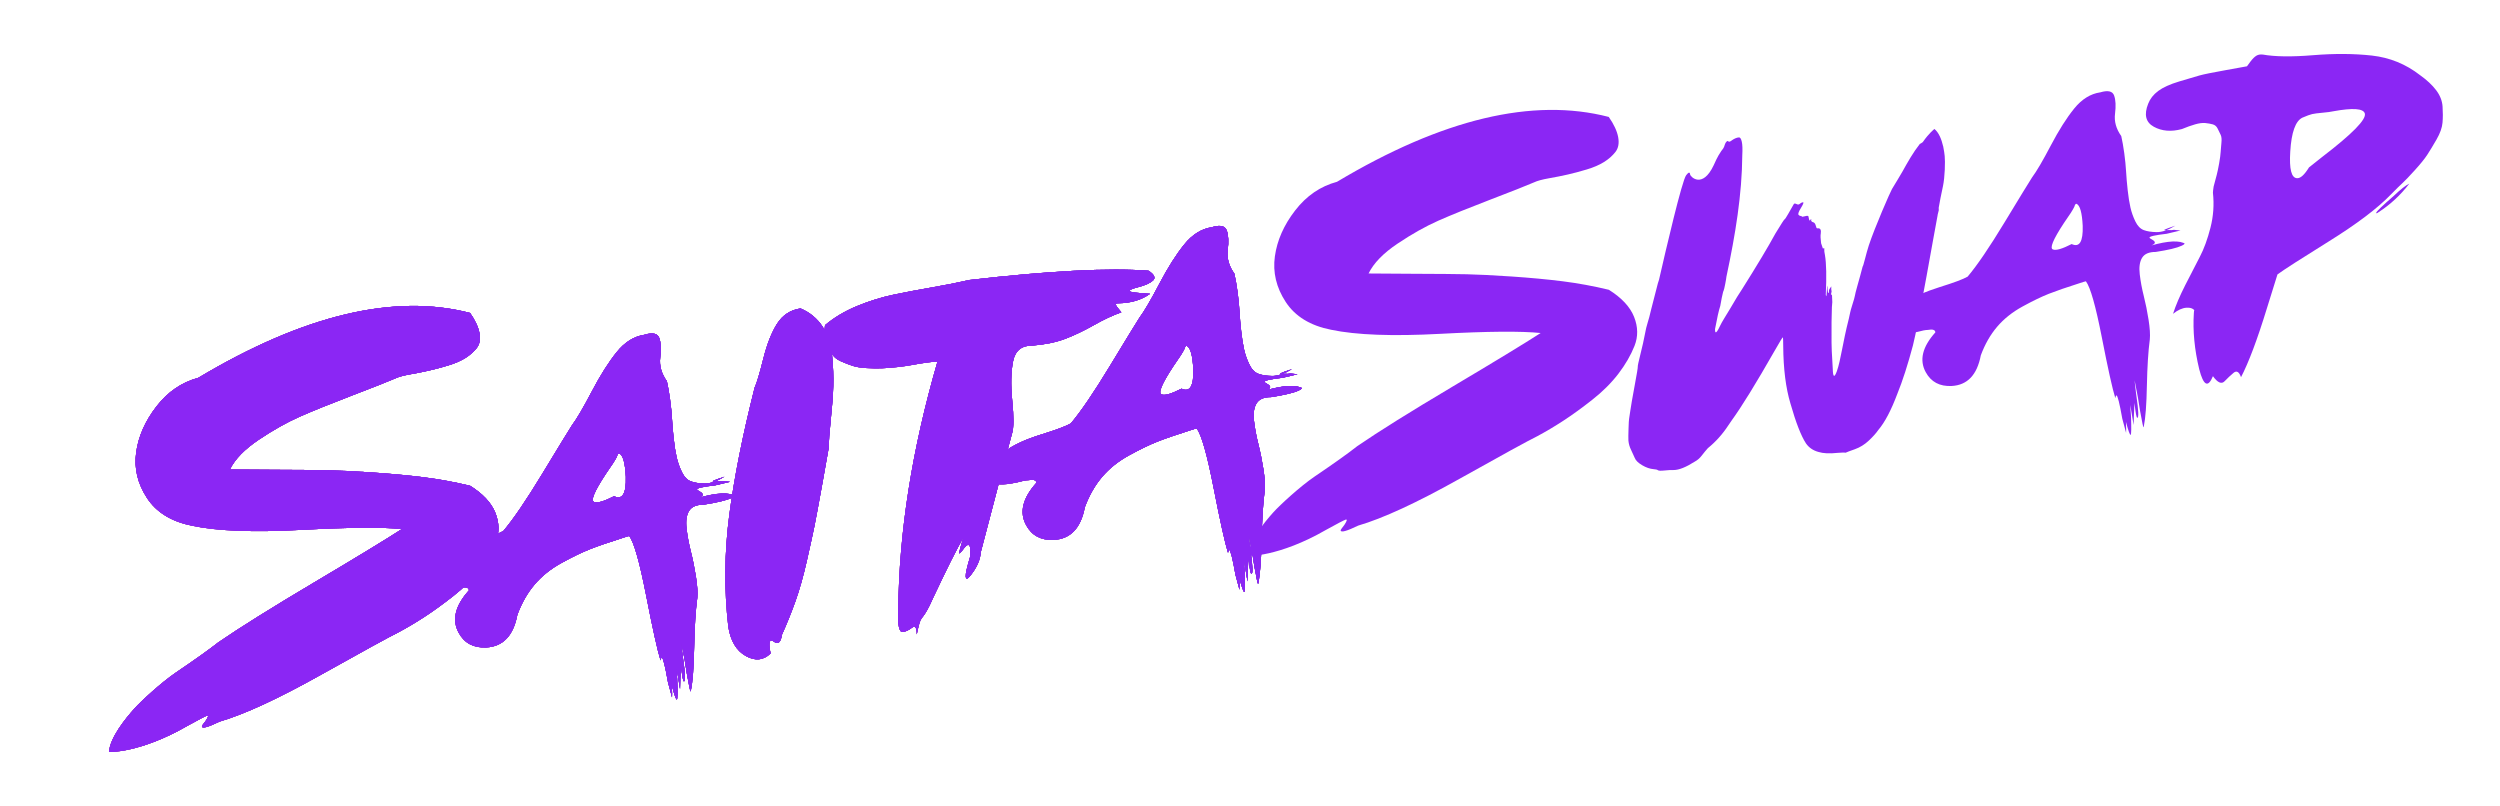 <?xml version="1.0" encoding="UTF-8"?><svg id="Camada_1" xmlns="http://www.w3.org/2000/svg" xmlns:xlink="http://www.w3.org/1999/xlink" viewBox="0 0 2116 682"><defs><style>.cls-1{fill:url(#Gradiente_sem_nome_2);}.cls-2{fill:url(#Gradiente_sem_nome_3);}.cls-3{fill:#8b26f4;}.cls-4{fill:url(#Gradiente_sem_nome_2-4);}.cls-5{fill:url(#Gradiente_sem_nome_2-3);}.cls-6{fill:url(#Gradiente_sem_nome_2-2);}</style><linearGradient id="Gradiente_sem_nome_2" x1="359" y1="437.13" x2="621.5" y2="437.13" gradientTransform="matrix(1, 0, 0, 1, 0, 0)" gradientUnits="userSpaceOnUse"><stop offset="0" stop-color="#ef5ca9"/><stop offset=".05" stop-color="#e858ad"/><stop offset=".48" stop-color="#b440d2"/><stop offset=".81" stop-color="#9531e9"/><stop offset=".99" stop-color="#892cf2"/></linearGradient><linearGradient id="Gradiente_sem_nome_2-2" x1="613.93" y1="409.59" x2="705.37" y2="409.59" xlink:href="#Gradiente_sem_nome_2"/><linearGradient id="Gradiente_sem_nome_2-3" x1="697.86" y1="382.59" x2="977.1" y2="382.59" xlink:href="#Gradiente_sem_nome_2"/><linearGradient id="Gradiente_sem_nome_2-4" x1="839.31" y1="346.09" x2="1101.8" y2="346.09" xlink:href="#Gradiente_sem_nome_2"/><linearGradient id="Gradiente_sem_nome_3" x1="61.87" y1="447.7" x2="421.9" y2="447.7" gradientTransform="matrix(1, 0, 0, 1, 0, 0)" gradientUnits="userSpaceOnUse"><stop offset=".28" stop-color="#ef5ca9"/><stop offset=".32" stop-color="#e858ad"/><stop offset=".63" stop-color="#b440d2"/><stop offset=".86" stop-color="#9531e9"/><stop offset=".99" stop-color="#892cf2"/></linearGradient></defs><g><g><g><path d="M545.55,283.31c6.89-2.08,11.04-1.12,12.47,2.86,1.43,3.99,1.7,9.46,.82,16.39-.88,6.94,.99,13.66,5.61,20.13,1.01,4.45,1.91,9.61,2.71,15.46,.8,5.85,1.34,11.36,1.64,16.53,.29,5.17,.78,10.8,1.45,16.86,.67,6.07,1.49,11.24,2.46,15.5s2.44,8.45,4.41,12.52c1.98,4.08,4.49,6.7,7.56,7.86,3.06,1.16,6.97,1.78,11.72,1.85,4.74,.07,10.35-1.86,16.81-5.8-5.55,1.83-8.77,3.02-9.7,3.58-.92,.57,.5,.69,4.28,.35,1.09,.18,2.47,.11,4.16-.21l5.92,.62c-1.35,.26-5.5,1.24-12.47,2.95-10.58,1.23-15.75,2.4-15.49,3.52,.08,.37,.92,.99,2.52,1.85,3.61,2.03,2.98,3.89-1.89,5.58-1.6,.69-3.58,1.26-5.92,1.7,17.3-5.6,29.22-7.08,35.77-4.46,1.85,.43,1.34,1.3-1.51,2.61-4.12,1.94-11.93,3.81-23.43,5.6-5.97-.03-10.04,1.71-12.22,5.22-2.18,3.52-2.9,8.49-2.14,14.92,.75,6.45,1.97,12.98,3.66,19.63,1.68,6.65,3.11,13.74,4.29,21.26,1.18,7.53,1.55,13.45,1.14,17.79-1.43,10.72-2.3,24.64-2.64,41.73-.33,17.1-1.25,29.28-2.76,36.53-.17,2.36-.84,.16-2.02-6.58-.76-3.34-1.85-9.71-3.28-19.12l-3.03-15.69c.08,1.92,.63,6.66,1.64,14.21,1.94,13.19,2.18,19.72,.76,19.6-.68,.13-1.51-4.36-2.52-13.46-.34,6.26-.59,12.89-.75,19.89l-.13-.56c-1.01-6-1.98-11.82-2.9-17.45,0,1.55,.21,4.81,.63,9.75,.42,11.15,.32,16.88-.31,17.19-.63,.32-2.04-3.58-4.22-11.68,.25,5.76,.29,9.04,.13,9.85l-3.4-12.71c-2.44-13.86-4.2-20.88-5.3-21.06-.34,.06-.67,.91-1.01,2.51-2.61-8.41-6.66-26.7-12.17-54.89-5.51-28.18-10.28-44.99-14.31-50.42-1.01,.19-2.81,.73-5.42,1.61-12.09,3.84-21.44,7.07-28.03,9.67-6.59,2.61-14.49,6.43-23.68,11.46-9.2,5.04-16.84,11.13-22.92,18.28-6.09,7.16-10.98,15.73-14.67,25.72-3.35,17.68-12.13,26.89-26.32,27.64-10.75,.5-18.52-3.65-23.31-12.42-5.97-10.86-3.07-22.84,8.68-35.91-.17-2.29-2.44-3.02-6.8-2.2-2.1,.02-5.12,.59-9.07,1.72-13.35,2.92-20.66,2.37-21.92-1.65-.25-1.11-.22-2.47,.12-4.09,1.09-9.11,5.09-16.15,12.02-21.15,6.93-4.99,16.78-9.47,29.54-13.44,12.77-3.96,21.16-7.1,25.19-9.42,8.56-10.13,19.6-26.36,33.12-48.67,13.51-22.31,21.83-35.88,24.93-40.73,4.03-5.41,9.65-14.99,16.88-28.75,7.21-13.75,14.25-24.86,21.09-33.32,6.84-8.46,14.67-13.33,23.49-14.62Zm-23.41,103.16c-1.18,2.55-4.29,7.4-9.32,14.54-9.91,15.04-13.18,23.02-9.82,23.93,2.68,1.04,8.27-.6,16.75-4.92,7.06,3.31,10.37-2.16,9.95-16.4-.59-11.88-2.44-18.5-5.55-19.85-.76-.24-1.43,.66-2.01,2.7Z"/><path class="cls-1" d="M545.55,283.31c6.89-2.08,11.04-1.12,12.47,2.86,1.43,3.99,1.7,9.46,.82,16.39-.88,6.94,.99,13.66,5.61,20.13,1.01,4.45,1.91,9.61,2.71,15.46,.8,5.85,1.34,11.36,1.64,16.53,.29,5.17,.78,10.8,1.45,16.86,.67,6.07,1.49,11.24,2.46,15.5s2.44,8.45,4.41,12.52c1.98,4.08,4.49,6.7,7.56,7.86,3.06,1.16,6.97,1.78,11.72,1.85,4.74,.07,10.35-1.86,16.81-5.8-5.55,1.83-8.77,3.02-9.7,3.58-.92,.57,.5,.69,4.28,.35,1.09,.18,2.47,.11,4.16-.21l5.92,.62c-1.35,.26-5.5,1.24-12.47,2.95-10.58,1.23-15.75,2.4-15.49,3.52,.08,.37,.92,.99,2.52,1.85,3.61,2.03,2.98,3.89-1.89,5.58-1.6,.69-3.58,1.26-5.92,1.7,17.3-5.6,29.22-7.08,35.77-4.46,1.85,.43,1.34,1.3-1.51,2.61-4.12,1.94-11.93,3.81-23.43,5.6-5.97-.03-10.04,1.71-12.22,5.22-2.18,3.52-2.9,8.49-2.14,14.92,.75,6.45,1.97,12.98,3.66,19.63,1.68,6.65,3.11,13.74,4.29,21.26,1.18,7.53,1.55,13.45,1.14,17.79-1.43,10.72-2.3,24.64-2.64,41.73-.33,17.1-1.25,29.28-2.76,36.53-.17,2.36-.84,.16-2.02-6.58-.76-3.34-1.85-9.71-3.28-19.12l-3.03-15.69c.08,1.92,.63,6.66,1.64,14.21,1.94,13.19,2.18,19.72,.76,19.6-.68,.13-1.51-4.36-2.52-13.46-.34,6.26-.59,12.89-.75,19.89l-.13-.56c-1.01-6-1.98-11.82-2.9-17.45,0,1.55,.21,4.81,.63,9.75,.42,11.15,.32,16.88-.31,17.19-.63,.32-2.04-3.58-4.22-11.68,.25,5.76,.29,9.04,.13,9.85l-3.4-12.71c-2.44-13.86-4.2-20.88-5.3-21.06-.34,.06-.67,.91-1.01,2.51-2.61-8.41-6.66-26.7-12.17-54.89-5.51-28.18-10.28-44.99-14.31-50.42-1.01,.19-2.81,.73-5.42,1.61-12.09,3.84-21.44,7.07-28.03,9.67-6.59,2.61-14.49,6.43-23.68,11.46-9.2,5.04-16.84,11.13-22.92,18.28-6.09,7.16-10.98,15.73-14.67,25.72-3.35,17.68-12.13,26.89-26.32,27.64-10.75,.5-18.52-3.65-23.31-12.42-5.97-10.86-3.07-22.84,8.68-35.91-.17-2.29-2.44-3.02-6.8-2.2-2.1,.02-5.12,.59-9.07,1.72-13.35,2.92-20.66,2.37-21.92-1.65-.25-1.11-.22-2.47,.12-4.09,1.09-9.11,5.09-16.15,12.02-21.15,6.93-4.99,16.78-9.47,29.54-13.44,12.77-3.96,21.16-7.1,25.19-9.42,8.56-10.13,19.6-26.36,33.12-48.67,13.51-22.31,21.83-35.88,24.93-40.73,4.03-5.41,9.65-14.99,16.88-28.75,7.21-13.75,14.25-24.86,21.09-33.32,6.84-8.46,14.67-13.33,23.49-14.62Zm-23.41,103.16c-1.18,2.55-4.29,7.4-9.32,14.54-9.91,15.04-13.18,23.02-9.82,23.93,2.68,1.04,8.27-.6,16.75-4.92,7.06,3.31,10.37-2.16,9.95-16.4-.59-11.88-2.44-18.5-5.55-19.85-.76-.24-1.43,.66-2.01,2.7Z"/></g><g><path d="M677.6,261.08c7.85,3.34,14.03,8.42,18.53,15.25,4.49,6.83,7.21,14.94,8.14,24.34,.93,9.41,1.26,18.11,1.02,26.11-.25,8.01-.94,17.35-2.08,28.03-1.15,10.69-1.71,18.6-1.71,23.75-.4,2.51-2.22,12.73-5.45,30.64-3.23,17.92-5.47,29.95-6.72,36.11-1.25,6.16-3.38,15.89-6.38,29.16-3.01,13.29-6.25,24.76-9.71,34.43-3.47,9.67-7.3,19.16-11.48,28.47-.86,6.63-3.27,8.42-7.23,5.37-2.71-1.87-3.74,.05-3.1,5.78,.13,1.15,.4,2.64,.84,4.48-6.03,5.97-13.04,6.71-21.02,2.22-7.99-4.48-12.92-12.74-14.83-24.8-3.58-31.3-3.3-62.8,.84-94.49,4.14-31.69,11.3-67.64,21.48-107.87,1.74-3.74,4.18-11.88,7.33-24.43,3.15-12.53,7.07-22.45,11.76-29.76,4.69-7.3,11.28-11.56,19.76-12.8Z"/><path class="cls-6" d="M677.6,261.08c7.85,3.34,14.03,8.42,18.53,15.25,4.49,6.83,7.21,14.94,8.14,24.34,.93,9.41,1.26,18.11,1.02,26.11-.25,8.01-.94,17.35-2.08,28.03-1.15,10.69-1.71,18.6-1.71,23.75-.4,2.51-2.22,12.73-5.45,30.64-3.23,17.92-5.47,29.95-6.72,36.11-1.25,6.16-3.38,15.89-6.38,29.16-3.01,13.29-6.25,24.76-9.71,34.43-3.47,9.67-7.3,19.16-11.48,28.47-.86,6.63-3.27,8.42-7.23,5.37-2.71-1.87-3.74,.05-3.1,5.78,.13,1.15,.4,2.64,.84,4.48-6.03,5.97-13.04,6.71-21.02,2.22-7.99-4.48-12.92-12.74-14.83-24.8-3.58-31.3-3.3-62.8,.84-94.49,4.14-31.69,11.3-67.64,21.48-107.87,1.74-3.74,4.18-11.88,7.33-24.43,3.15-12.53,7.07-22.45,11.76-29.76,4.69-7.3,11.28-11.56,19.76-12.8Z"/></g><g><path d="M775.95,536.96c0-3.09-.36-5.06-1.07-5.89-.71-.83-1.74-.73-3.09,.29-1.34,1.03-2.73,1.88-4.16,2.53-1.43,.66-2.75,1.01-3.97,1.04-1.22,.04-2.16-1.42-2.84-4.4-.67-2.97-.85-7.58-.51-13.84,.49-65.9,11.56-136.14,33.21-210.71-2.44,.08-5.69,.41-9.76,.98-4.07,.58-7.87,1.2-11.4,1.87-3.53,.67-7.77,1.28-12.72,1.83-4.96,.56-9.35,.9-13.16,1.04-3.83,.14-8.12,.09-12.91-.17-4.79-.26-8.69-.87-11.72-1.85-3.03-.97-6.39-2.27-10.08-3.9-3.7-1.62-6.3-3.83-7.81-6.65-1.51-2.81-3.05-6.1-4.6-9.87-1.55-3.77-1.91-8.44-1.07-14.02,7.64-6.48,16.67-11.87,27.08-16.17,10.41-4.3,20.72-7.5,30.92-9.64,10.2-2.12,21.03-4.18,32.5-6.16,11.46-1.97,22.02-4.07,31.68-6.29,67.6-7.78,118.16-10.39,151.67-7.84,4.96,3.32,6.19,6.08,3.72,8.3-2.48,2.21-6.53,4.05-12.16,5.5-5.63,1.46-8.17,2.62-7.62,3.48,.54,.87,6.32,1.61,17.32,2.23-7.22,5.24-16.25,7.93-27.08,8.04-1.43-.11-2.02,.38-1.76,1.5,.17,.75,1.68,2.78,4.54,6.11-7.14,2.51-14.83,6.1-23.05,10.76-8.23,4.66-16.2,8.5-23.93,11.5-7.72,3.02-17.09,4.98-28.09,5.91-9.16-.2-14.65,4.14-16.5,13-1.85,8.87-2.1,20.14-.75,33.82,1.34,13.68,1.3,22.79-.12,27.32-.76,2.86-2.18,8.16-4.28,15.91l-22.28,84.94c-.34,6.26-3.23,12.81-8.69,19.65-2.43,3.18-3.78,3.43-4.03,.76-.17-2.29,1.05-7.75,3.65-16.37,.59-6.69,.16-10.09-1.26-10.21-.84-.61-2.73,1.1-5.67,5.14l-2.14,2.15c-.25-1.11,.96-5.79,3.65-14.05-5.8,10.01-14.48,27.34-26.06,51.98-1.85,4.23-3.47,7.54-4.85,9.92-1.39,2.39-2.35,3.93-2.9,4.61-.55,.69-1.16,1.48-1.83,2.38-.67,.91-1.3,2.38-1.89,4.42-.59,2.05-1.3,5.09-2.14,9.12Z"/><path class="cls-5" d="M775.95,536.96c0-3.09-.36-5.06-1.07-5.89-.71-.83-1.74-.73-3.09,.29-1.34,1.03-2.73,1.88-4.16,2.53-1.43,.66-2.75,1.01-3.97,1.04-1.22,.04-2.16-1.42-2.84-4.4-.67-2.97-.85-7.58-.51-13.84,.49-65.9,11.56-136.14,33.21-210.71-2.44,.08-5.69,.41-9.76,.98-4.07,.58-7.87,1.2-11.4,1.87-3.53,.67-7.77,1.28-12.72,1.83-4.96,.56-9.35,.9-13.16,1.04-3.83,.14-8.12,.09-12.91-.17-4.79-.26-8.69-.87-11.72-1.85-3.03-.97-6.39-2.27-10.08-3.9-3.7-1.62-6.3-3.83-7.81-6.65-1.51-2.81-3.05-6.1-4.6-9.87-1.55-3.77-1.91-8.44-1.07-14.02,7.64-6.48,16.67-11.87,27.08-16.17,10.41-4.3,20.72-7.5,30.92-9.64,10.2-2.12,21.03-4.18,32.5-6.16,11.46-1.97,22.02-4.07,31.68-6.29,67.6-7.78,118.16-10.39,151.67-7.84,4.96,3.32,6.19,6.08,3.72,8.3-2.48,2.21-6.53,4.05-12.16,5.5-5.63,1.46-8.17,2.62-7.62,3.48,.54,.87,6.32,1.61,17.32,2.23-7.22,5.24-16.25,7.93-27.08,8.04-1.43-.11-2.02,.38-1.76,1.5,.17,.75,1.68,2.78,4.54,6.11-7.14,2.51-14.83,6.1-23.05,10.76-8.23,4.66-16.2,8.5-23.93,11.5-7.72,3.02-17.09,4.98-28.09,5.91-9.16-.2-14.65,4.14-16.5,13-1.85,8.87-2.1,20.14-.75,33.82,1.34,13.68,1.3,22.79-.12,27.32-.76,2.86-2.18,8.16-4.28,15.91l-22.28,84.94c-.34,6.26-3.23,12.81-8.69,19.65-2.43,3.18-3.78,3.43-4.03,.76-.17-2.29,1.05-7.75,3.65-16.37,.59-6.69,.16-10.09-1.26-10.21-.84-.61-2.73,1.1-5.67,5.14l-2.14,2.15c-.25-1.11,.96-5.79,3.65-14.05-5.8,10.01-14.48,27.34-26.06,51.98-1.85,4.23-3.47,7.54-4.85,9.92-1.39,2.39-2.35,3.93-2.9,4.61-.55,.69-1.16,1.48-1.83,2.38-.67,.91-1.3,2.38-1.89,4.42-.59,2.05-1.3,5.09-2.14,9.12Z"/></g><g><path d="M1025.86,192.27c6.89-2.08,11.04-1.12,12.47,2.86,1.43,3.99,1.7,9.46,.82,16.39-.88,6.94,.99,13.66,5.61,20.13,1.01,4.45,1.91,9.61,2.71,15.46,.8,5.85,1.34,11.36,1.64,16.53,.29,5.17,.78,10.8,1.45,16.86,.67,6.07,1.49,11.24,2.46,15.5,.97,4.27,2.44,8.45,4.41,12.52,1.98,4.08,4.49,6.7,7.56,7.86,3.06,1.16,6.97,1.78,11.72,1.85,4.74,.07,10.35-1.86,16.81-5.8-5.55,1.83-8.77,3.02-9.7,3.58-.92,.57,.5,.69,4.28,.35,1.09,.18,2.47,.11,4.16-.21l5.92,.62c-1.35,.26-5.5,1.24-12.47,2.95-10.58,1.23-15.75,2.4-15.49,3.52,.08,.37,.92,.99,2.52,1.85,3.61,2.03,2.98,3.89-1.89,5.58-1.6,.69-3.58,1.26-5.92,1.7,17.3-5.6,29.22-7.08,35.77-4.46,1.85,.43,1.34,1.3-1.51,2.61-4.12,1.94-11.93,3.81-23.43,5.6-5.97-.03-10.04,1.71-12.22,5.22-2.18,3.52-2.9,8.49-2.14,14.92,.75,6.45,1.97,12.98,3.66,19.63,1.68,6.65,3.11,13.74,4.29,21.26,1.18,7.53,1.55,13.45,1.14,17.79-1.43,10.72-2.3,24.64-2.64,41.73-.33,17.1-1.25,29.28-2.76,36.53-.17,2.36-.84,.16-2.02-6.58-.76-3.34-1.85-9.71-3.28-19.12l-3.03-15.69c.08,1.92,.63,6.66,1.64,14.21,1.94,13.19,2.18,19.72,.76,19.6-.68,.13-1.51-4.36-2.52-13.46-.34,6.26-.59,12.89-.75,19.89l-.13-.56c-1.01-6-1.98-11.82-2.9-17.45,0,1.55,.21,4.81,.63,9.75,.42,11.15,.32,16.88-.31,17.19-.63,.32-2.04-3.58-4.22-11.68,.25,5.76,.29,9.04,.13,9.85l-3.4-12.71c-2.44-13.86-4.2-20.88-5.3-21.06-.34,.06-.67,.91-1.01,2.51-2.61-8.41-6.66-26.7-12.17-54.89-5.51-28.18-10.28-44.99-14.31-50.42-1.01,.19-2.81,.73-5.42,1.61-12.09,3.84-21.44,7.07-28.03,9.67-6.59,2.61-14.49,6.43-23.68,11.46-9.2,5.04-16.84,11.13-22.92,18.28-6.09,7.16-10.98,15.73-14.67,25.72-3.35,17.68-12.13,26.89-26.32,27.64-10.75,.5-18.52-3.65-23.31-12.42-5.97-10.86-3.07-22.84,8.68-35.91-.17-2.29-2.44-3.02-6.8-2.2-2.1,.02-5.12,.59-9.07,1.72-13.35,2.92-20.66,2.37-21.92-1.65-.25-1.11-.22-2.47,.12-4.09,1.09-9.11,5.09-16.15,12.02-21.15,6.93-4.99,16.78-9.47,29.54-13.44,12.77-3.96,21.16-7.1,25.19-9.42,8.56-10.13,19.6-26.36,33.12-48.67,13.51-22.31,21.83-35.88,24.93-40.73,4.03-5.41,9.65-14.99,16.88-28.75,7.21-13.75,14.25-24.86,21.09-33.32,6.84-8.46,14.67-13.33,23.49-14.62Zm-23.41,103.16c-1.18,2.55-4.29,7.4-9.32,14.54-9.91,15.04-13.18,23.02-9.82,23.93,2.68,1.04,8.27-.6,16.75-4.92,7.06,3.31,10.37-2.16,9.95-16.4-.59-11.88-2.44-18.5-5.55-19.85-.76-.24-1.43,.66-2.01,2.7Z"/><path class="cls-4" d="M1025.86,192.27c6.89-2.08,11.04-1.12,12.47,2.86,1.43,3.99,1.7,9.46,.82,16.39-.88,6.94,.99,13.66,5.61,20.13,1.01,4.45,1.91,9.61,2.71,15.46,.8,5.85,1.34,11.36,1.64,16.53,.29,5.17,.78,10.8,1.45,16.86,.67,6.07,1.49,11.24,2.46,15.5,.97,4.27,2.44,8.45,4.41,12.52,1.98,4.08,4.49,6.7,7.56,7.86,3.06,1.16,6.97,1.78,11.72,1.85,4.74,.07,10.35-1.86,16.81-5.8-5.55,1.83-8.77,3.02-9.7,3.58-.92,.57,.5,.69,4.28,.35,1.09,.18,2.47,.11,4.16-.21l5.92,.62c-1.35,.26-5.5,1.24-12.47,2.95-10.58,1.23-15.75,2.4-15.49,3.52,.08,.37,.92,.99,2.52,1.85,3.61,2.03,2.98,3.89-1.89,5.58-1.6,.69-3.58,1.26-5.92,1.7,17.3-5.6,29.22-7.08,35.77-4.46,1.85,.43,1.34,1.3-1.51,2.61-4.12,1.94-11.93,3.81-23.43,5.6-5.97-.03-10.04,1.71-12.22,5.22-2.18,3.52-2.9,8.49-2.14,14.92,.75,6.45,1.97,12.98,3.66,19.63,1.68,6.65,3.11,13.74,4.29,21.26,1.18,7.53,1.55,13.45,1.14,17.79-1.43,10.72-2.3,24.64-2.64,41.73-.33,17.1-1.25,29.28-2.76,36.53-.17,2.36-.84,.16-2.02-6.58-.76-3.34-1.85-9.71-3.28-19.12l-3.03-15.69c.08,1.92,.63,6.66,1.64,14.21,1.94,13.19,2.18,19.72,.76,19.6-.68,.13-1.51-4.36-2.52-13.46-.34,6.26-.59,12.89-.75,19.89l-.13-.56c-1.01-6-1.98-11.82-2.9-17.45,0,1.55,.21,4.81,.63,9.75,.42,11.15,.32,16.88-.31,17.19-.63,.32-2.04-3.58-4.22-11.68,.25,5.76,.29,9.04,.13,9.85l-3.4-12.71c-2.44-13.86-4.2-20.88-5.3-21.06-.34,.06-.67,.91-1.01,2.51-2.61-8.41-6.66-26.7-12.17-54.89-5.51-28.18-10.28-44.99-14.31-50.42-1.01,.19-2.81,.73-5.42,1.61-12.09,3.84-21.44,7.07-28.03,9.67-6.59,2.61-14.49,6.43-23.68,11.46-9.2,5.04-16.84,11.13-22.92,18.28-6.09,7.16-10.98,15.73-14.67,25.72-3.35,17.68-12.13,26.89-26.32,27.64-10.75,.5-18.52-3.65-23.31-12.42-5.97-10.86-3.07-22.84,8.68-35.91-.17-2.29-2.44-3.02-6.8-2.2-2.1,.02-5.12,.59-9.07,1.72-13.35,2.92-20.66,2.37-21.92-1.65-.25-1.11-.22-2.47,.12-4.09,1.09-9.11,5.09-16.15,12.02-21.15,6.93-4.99,16.78-9.47,29.54-13.44,12.77-3.96,21.16-7.1,25.19-9.42,8.56-10.13,19.6-26.36,33.12-48.67,13.51-22.31,21.83-35.88,24.93-40.73,4.03-5.41,9.65-14.99,16.88-28.75,7.21-13.75,14.25-24.86,21.09-33.32,6.84-8.46,14.67-13.33,23.49-14.62Zm-23.41,103.16c-1.18,2.55-4.29,7.4-9.32,14.54-9.91,15.04-13.18,23.02-9.82,23.93,2.68,1.04,8.27-.6,16.75-4.92,7.06,3.31,10.37-2.16,9.95-16.4-.59-11.88-2.44-18.5-5.55-19.85-.76-.24-1.43,.66-2.01,2.7Z"/></g><g><path d="M419.27,434.08c-3.39-8.48-10.5-16.11-21.35-22.9-12.9-3.12-25.89-5.52-39-7.18-13.11-1.65-27.57-3-43.37-4.07-15.82-1.05-28.45-1.69-37.91-1.89-9.47-.2-24.07-.33-43.8-.39-19.74-.05-32.83-.14-39.28-.26,4.29-8.77,12.5-17.22,24.62-25.33,12.11-8.11,23.61-14.57,34.49-19.39,10.88-4.8,25.46-10.71,43.74-17.71,18.28-6.99,30.65-11.88,37.11-14.66,2.8-1.33,7.04-2.49,12.68-3.48,5.65-.98,10.96-2.04,15.94-3.18,4.98-1.13,10.34-2.56,16.1-4.29,5.75-1.72,10.59-3.81,14.53-6.26,3.93-2.44,7.16-5.29,9.7-8.52,2.53-3.23,3.31-7.43,2.34-12.62-.98-5.18-3.62-10.86-7.95-17.06-64.18-16.65-140.87,1.64-230.03,54.9-14.03,3.78-25.84,11.85-35.39,24.22-9.57,12.37-15.29,25.31-17.18,38.84-1.89,13.54,1.16,26.41,9.16,38.64,7.99,12.23,20.83,20.08,38.49,23.55,21.23,4.45,51.96,5.6,92.17,3.44,40.22-2.15,68.59-2.38,85.14-.7-14.11,9.1-38.93,24.2-74.46,45.29-35.53,21.1-62.46,37.92-80.78,50.47-7.31,5.79-19.36,14.39-36.14,25.76-12.15,8.25-29.33,24.07-34.85,30.21-8.19,9.12-20.74,24.66-21.76,36.99,0,0,26.11,1.09,66.39-22.13,9.12-5.06,14.7-7.97,16.74-8.72,1.26-.17,.84,1.34-1.27,4.51-2.18,2.71-3.23,4.3-3.17,4.76,.28,1.9,5.22,.53,14.84-4.13,20.98-6.13,49.51-19.3,85.6-39.51,36.08-20.2,58.12-32.28,66.13-36.23,7.16-3.84,14.46-8.17,21.9-13.02,7.44-4.84,15.59-10.74,24.44-17.7,8.85-6.96,16.25-14.33,22.19-22.11,5.94-7.78,10.48-15.62,13.62-23.52,3.13-7.89,3.02-16.08-.36-24.58Z"/><path class="cls-2" d="M419.27,434.08c-3.39-8.48-10.5-16.11-21.35-22.9-12.9-3.12-25.89-5.52-39-7.18-13.11-1.65-27.57-3-43.37-4.07-15.82-1.05-28.45-1.69-37.91-1.89-9.47-.2-24.07-.33-43.8-.39-19.74-.05-32.83-.14-39.28-.26,4.29-8.77,12.5-17.22,24.62-25.33,12.11-8.11,23.61-14.57,34.49-19.39,10.88-4.8,25.46-10.71,43.74-17.71,18.28-6.99,30.65-11.88,37.11-14.66,2.8-1.33,7.04-2.49,12.68-3.48,5.65-.98,10.96-2.04,15.94-3.18,4.98-1.13,10.34-2.56,16.1-4.29,5.75-1.72,10.59-3.81,14.53-6.26,3.93-2.44,7.16-5.29,9.7-8.52,2.53-3.23,3.31-7.43,2.34-12.62-.98-5.18-3.62-10.86-7.95-17.06-64.18-16.65-140.87,1.64-230.03,54.9-14.03,3.78-25.84,11.85-35.39,24.22-9.57,12.37-15.29,25.31-17.18,38.84-1.89,13.54,1.16,26.41,9.16,38.64,7.99,12.23,20.83,20.08,38.49,23.55,21.23,4.45,51.96,5.6,92.17,3.44,40.22-2.15,68.59-2.38,85.14-.7-14.11,9.1-38.93,24.2-74.46,45.29-35.53,21.1-62.46,37.92-80.78,50.47-7.31,5.79-19.36,14.39-36.14,25.76-12.15,8.25-29.33,24.07-34.85,30.21-8.19,9.12-20.74,24.66-21.76,36.99,0,0,26.11,1.09,66.39-22.13,9.12-5.06,14.7-7.97,16.74-8.72,1.26-.17,.84,1.34-1.27,4.51-2.18,2.71-3.23,4.3-3.17,4.76,.28,1.9,5.22,.53,14.84-4.13,20.98-6.13,49.51-19.3,85.6-39.51,36.08-20.2,58.12-32.28,66.13-36.23,7.16-3.84,14.46-8.17,21.9-13.02,7.44-4.84,15.59-10.74,24.44-17.7,8.85-6.96,16.25-14.33,22.19-22.11,5.94-7.78,10.48-15.62,13.62-23.52,3.13-7.89,3.02-16.08-.36-24.58Z"/></g></g><g><g><path class="cls-3" d="M545.55,283.31c6.89-2.08,11.04-1.12,12.47,2.86,1.43,3.99,1.7,9.46,.82,16.39-.88,6.94,.99,13.66,5.61,20.13,1.01,4.45,1.91,9.61,2.71,15.46,.8,5.85,1.34,11.36,1.64,16.53,.29,5.17,.78,10.8,1.45,16.86,.67,6.07,1.49,11.24,2.46,15.5s2.44,8.45,4.41,12.52c1.98,4.08,4.49,6.7,7.56,7.86,3.06,1.16,6.97,1.78,11.72,1.85,4.74,.07,10.35-1.86,16.81-5.8-5.55,1.83-8.77,3.02-9.7,3.58-.92,.57,.5,.69,4.28,.35,1.09,.18,2.47,.11,4.16-.21l5.92,.62c-1.35,.26-5.5,1.24-12.47,2.95-10.58,1.23-15.75,2.4-15.49,3.52,.08,.37,.92,.99,2.52,1.85,3.61,2.03,2.98,3.89-1.89,5.58-1.6,.69-3.58,1.26-5.92,1.7,17.3-5.6,29.22-7.08,35.77-4.46,1.85,.43,1.34,1.3-1.51,2.61-4.12,1.94-11.93,3.81-23.43,5.6-5.97-.03-10.04,1.71-12.22,5.22-2.18,3.52-2.9,8.49-2.14,14.92,.75,6.45,1.97,12.98,3.66,19.63,1.68,6.65,3.11,13.74,4.29,21.26,1.18,7.53,1.55,13.45,1.14,17.79-1.43,10.72-2.3,24.64-2.64,41.73-.33,17.1-1.25,29.28-2.76,36.53-.17,2.36-.84,.16-2.02-6.58-.76-3.34-1.85-9.71-3.28-19.12l-3.03-15.69c.08,1.92,.63,6.66,1.64,14.21,1.94,13.19,2.18,19.72,.76,19.6-.68,.13-1.51-4.36-2.52-13.46-.34,6.26-.59,12.89-.75,19.89l-.13-.56c-1.01-6-1.98-11.82-2.9-17.45,0,1.55,.21,4.81,.63,9.75,.42,11.15,.32,16.88-.31,17.19-.63,.32-2.04-3.58-4.22-11.68,.25,5.76,.29,9.04,.13,9.85l-3.4-12.71c-2.44-13.86-4.2-20.88-5.3-21.06-.34,.06-.67,.91-1.01,2.51-2.61-8.41-6.66-26.7-12.17-54.89-5.51-28.18-10.28-44.99-14.31-50.42-1.01,.19-2.81,.73-5.42,1.61-12.09,3.84-21.44,7.07-28.03,9.67-6.59,2.61-14.49,6.43-23.68,11.46-9.2,5.04-16.84,11.13-22.92,18.28-6.09,7.16-10.98,15.73-14.67,25.72-3.35,17.68-12.13,26.89-26.32,27.64-10.75,.5-18.52-3.65-23.31-12.42-5.97-10.86-3.07-22.84,8.68-35.91-.17-2.29-2.44-3.02-6.8-2.2-2.1,.02-5.12,.59-9.07,1.72-13.35,2.92-20.66,2.37-21.92-1.65-.25-1.11-.22-2.47,.12-4.09,1.09-9.11,5.09-16.15,12.02-21.15,6.93-4.99,16.78-9.47,29.54-13.44,12.77-3.96,21.16-7.1,25.19-9.42,8.56-10.13,19.6-26.36,33.12-48.67,13.51-22.31,21.83-35.88,24.93-40.73,4.03-5.41,9.65-14.99,16.88-28.75,7.21-13.75,14.25-24.86,21.09-33.32,6.84-8.46,14.67-13.33,23.49-14.62Zm-23.41,103.16c-1.18,2.55-4.29,7.4-9.32,14.54-9.91,15.04-13.18,23.02-9.82,23.93,2.68,1.04,8.27-.6,16.75-4.92,7.06,3.31,10.37-2.16,9.95-16.4-.59-11.88-2.44-18.5-5.55-19.85-.76-.24-1.43,.66-2.01,2.7Z"/><path class="cls-3" d="M545.55,283.31c6.89-2.08,11.04-1.12,12.47,2.86,1.43,3.99,1.7,9.46,.82,16.39-.88,6.94,.99,13.66,5.61,20.13,1.01,4.45,1.91,9.61,2.71,15.46,.8,5.85,1.34,11.36,1.64,16.53,.29,5.17,.78,10.8,1.45,16.86,.67,6.07,1.49,11.24,2.46,15.5s2.44,8.45,4.41,12.52c1.98,4.08,4.49,6.7,7.56,7.86,3.06,1.16,6.97,1.78,11.72,1.85,4.74,.07,10.35-1.86,16.81-5.8-5.55,1.83-8.77,3.02-9.7,3.58-.92,.57,.5,.69,4.28,.35,1.09,.18,2.47,.11,4.16-.21l5.92,.62c-1.35,.26-5.5,1.24-12.47,2.95-10.58,1.23-15.75,2.4-15.49,3.52,.08,.37,.92,.99,2.52,1.85,3.61,2.03,2.98,3.89-1.89,5.58-1.6,.69-3.58,1.26-5.92,1.7,17.3-5.6,29.22-7.08,35.77-4.46,1.85,.43,1.34,1.3-1.51,2.61-4.12,1.94-11.93,3.81-23.43,5.6-5.97-.03-10.04,1.71-12.22,5.22-2.18,3.52-2.9,8.49-2.14,14.92,.75,6.45,1.97,12.98,3.66,19.63,1.68,6.65,3.11,13.74,4.29,21.26,1.18,7.53,1.55,13.45,1.14,17.79-1.43,10.72-2.3,24.64-2.64,41.73-.33,17.1-1.25,29.28-2.76,36.53-.17,2.36-.84,.16-2.02-6.58-.76-3.34-1.85-9.71-3.28-19.12l-3.03-15.69c.08,1.92,.63,6.66,1.64,14.21,1.94,13.19,2.18,19.72,.76,19.6-.68,.13-1.51-4.36-2.52-13.46-.34,6.26-.59,12.89-.75,19.89l-.13-.56c-1.01-6-1.98-11.82-2.9-17.45,0,1.55,.21,4.81,.63,9.75,.42,11.15,.32,16.88-.31,17.19-.63,.32-2.04-3.58-4.22-11.68,.25,5.76,.29,9.04,.13,9.85l-3.4-12.71c-2.44-13.86-4.2-20.88-5.3-21.06-.34,.06-.67,.91-1.01,2.51-2.61-8.41-6.66-26.7-12.17-54.89-5.51-28.18-10.28-44.99-14.31-50.42-1.01,.19-2.81,.73-5.42,1.61-12.09,3.84-21.44,7.07-28.03,9.67-6.59,2.61-14.49,6.43-23.68,11.46-9.2,5.04-16.84,11.13-22.92,18.28-6.09,7.16-10.98,15.73-14.67,25.72-3.35,17.68-12.13,26.89-26.32,27.64-10.75,.5-18.52-3.65-23.31-12.42-5.97-10.86-3.07-22.84,8.68-35.91-.17-2.29-2.44-3.02-6.8-2.2-2.1,.02-5.12,.59-9.07,1.72-13.35,2.92-20.66,2.37-21.92-1.65-.25-1.11-.22-2.47,.12-4.09,1.09-9.11,5.09-16.15,12.02-21.15,6.93-4.99,16.78-9.47,29.54-13.44,12.77-3.96,21.16-7.1,25.19-9.42,8.56-10.13,19.6-26.36,33.12-48.67,13.51-22.31,21.83-35.88,24.93-40.73,4.03-5.41,9.65-14.99,16.88-28.75,7.21-13.75,14.25-24.86,21.09-33.32,6.84-8.46,14.67-13.33,23.49-14.62Zm-23.41,103.16c-1.18,2.55-4.29,7.4-9.32,14.54-9.91,15.04-13.18,23.02-9.82,23.93,2.68,1.04,8.27-.6,16.75-4.92,7.06,3.31,10.37-2.16,9.95-16.4-.59-11.88-2.44-18.5-5.55-19.85-.76-.24-1.43,.66-2.01,2.7Z"/><path class="cls-3" d="M545.55,283.31c6.89-2.08,11.04-1.12,12.47,2.86,1.43,3.99,1.7,9.46,.82,16.39-.88,6.94,.99,13.66,5.61,20.13,1.01,4.45,1.91,9.61,2.71,15.46,.8,5.85,1.34,11.36,1.64,16.53,.29,5.17,.78,10.8,1.45,16.86,.67,6.07,1.49,11.24,2.46,15.5s2.44,8.45,4.41,12.52c1.98,4.08,4.49,6.7,7.56,7.86,3.06,1.16,6.97,1.78,11.72,1.85,4.74,.07,10.35-1.86,16.81-5.8-5.55,1.83-8.77,3.02-9.7,3.58-.92,.57,.5,.69,4.28,.35,1.09,.18,2.47,.11,4.16-.21l5.92,.62c-1.35,.26-5.5,1.24-12.47,2.95-10.58,1.23-15.75,2.4-15.49,3.52,.08,.37,.92,.99,2.52,1.85,3.61,2.03,2.98,3.89-1.89,5.58-1.6,.69-3.58,1.26-5.92,1.7,17.3-5.6,29.22-7.08,35.77-4.46,1.85,.43,1.34,1.3-1.51,2.61-4.12,1.94-11.93,3.81-23.43,5.6-5.97-.03-10.04,1.71-12.22,5.22-2.18,3.52-2.9,8.49-2.14,14.92,.75,6.45,1.97,12.98,3.66,19.63,1.68,6.65,3.11,13.74,4.29,21.26,1.18,7.53,1.55,13.45,1.14,17.79-1.43,10.72-2.3,24.64-2.64,41.73-.33,17.1-1.25,29.28-2.76,36.53-.17,2.36-.84,.16-2.02-6.58-.76-3.34-1.85-9.71-3.28-19.12l-3.03-15.69c.08,1.92,.63,6.66,1.64,14.21,1.94,13.19,2.18,19.72,.76,19.6-.68,.13-1.51-4.36-2.52-13.46-.34,6.26-.59,12.89-.75,19.89l-.13-.56c-1.01-6-1.98-11.82-2.9-17.45,0,1.55,.21,4.81,.63,9.75,.42,11.15,.32,16.88-.31,17.19-.63,.32-2.04-3.58-4.22-11.68,.25,5.76,.29,9.04,.13,9.85l-3.4-12.71c-2.44-13.86-4.2-20.88-5.3-21.06-.34,.06-.67,.91-1.01,2.51-2.61-8.41-6.66-26.7-12.17-54.89-5.51-28.18-10.28-44.99-14.31-50.42-1.01,.19-2.81,.73-5.42,1.61-12.09,3.84-21.44,7.07-28.03,9.67-6.59,2.61-14.49,6.43-23.68,11.46-9.2,5.04-16.84,11.13-22.92,18.28-6.09,7.16-10.98,15.73-14.67,25.72-3.35,17.68-12.13,26.89-26.32,27.64-10.75,.5-18.52-3.65-23.31-12.42-5.97-10.86-3.07-22.84,8.68-35.91-.17-2.29-2.44-3.02-6.8-2.2-2.1,.02-5.12,.59-9.07,1.72-13.35,2.92-20.66,2.37-21.92-1.65-.25-1.11-.22-2.47,.12-4.09,1.09-9.11,5.09-16.15,12.02-21.15,6.93-4.99,16.78-9.47,29.54-13.44,12.77-3.96,21.16-7.1,25.19-9.42,8.56-10.13,19.6-26.36,33.12-48.67,13.51-22.31,21.83-35.88,24.93-40.73,4.03-5.41,9.65-14.99,16.88-28.75,7.21-13.75,14.25-24.86,21.09-33.32,6.84-8.46,14.67-13.33,23.49-14.62Zm-23.41,103.16c-1.18,2.55-4.29,7.4-9.32,14.54-9.91,15.04-13.18,23.02-9.82,23.93,2.68,1.04,8.27-.6,16.75-4.92,7.06,3.31,10.37-2.16,9.95-16.4-.59-11.88-2.44-18.5-5.55-19.85-.76-.24-1.43,.66-2.01,2.7Z"/></g><g><path class="cls-3" d="M677.6,261.08c7.85,3.34,14.03,8.42,18.53,15.25,4.49,6.83,7.21,14.94,8.14,24.34,.93,9.41,1.26,18.11,1.02,26.11-.25,8.01-.94,17.35-2.08,28.03-1.15,10.69-1.71,18.6-1.71,23.75-.4,2.51-2.22,12.73-5.45,30.64-3.23,17.92-5.47,29.95-6.72,36.11-1.25,6.16-3.38,15.89-6.38,29.16-3.01,13.29-6.25,24.76-9.71,34.43-3.47,9.67-7.3,19.16-11.48,28.47-.86,6.63-3.27,8.42-7.23,5.37-2.71-1.87-3.74,.05-3.1,5.78,.13,1.15,.4,2.64,.84,4.48-6.03,5.97-13.04,6.71-21.02,2.22-7.99-4.48-12.92-12.74-14.83-24.8-3.58-31.3-3.3-62.8,.84-94.49,4.14-31.69,11.3-67.64,21.48-107.87,1.74-3.74,4.18-11.88,7.33-24.43,3.15-12.53,7.07-22.45,11.76-29.76,4.69-7.3,11.28-11.56,19.76-12.8Z"/><path class="cls-3" d="M677.6,261.08c7.85,3.34,14.03,8.42,18.53,15.25,4.49,6.83,7.21,14.94,8.14,24.34,.93,9.41,1.26,18.11,1.02,26.11-.25,8.01-.94,17.35-2.08,28.03-1.15,10.69-1.71,18.6-1.71,23.75-.4,2.51-2.22,12.73-5.45,30.64-3.23,17.92-5.47,29.95-6.72,36.11-1.25,6.16-3.38,15.89-6.38,29.16-3.01,13.29-6.25,24.76-9.71,34.43-3.47,9.67-7.3,19.16-11.48,28.47-.86,6.63-3.27,8.42-7.23,5.37-2.71-1.87-3.74,.05-3.1,5.78,.13,1.15,.4,2.64,.84,4.48-6.03,5.97-13.04,6.71-21.02,2.22-7.99-4.48-12.92-12.74-14.83-24.8-3.58-31.3-3.3-62.8,.84-94.49,4.14-31.69,11.3-67.64,21.48-107.87,1.74-3.74,4.18-11.88,7.33-24.43,3.15-12.53,7.07-22.45,11.76-29.76,4.69-7.3,11.28-11.56,19.76-12.8Z"/><path class="cls-3" d="M677.6,261.08c7.85,3.34,14.03,8.42,18.53,15.25,4.49,6.83,7.21,14.94,8.14,24.34,.93,9.41,1.26,18.11,1.02,26.11-.25,8.01-.94,17.35-2.08,28.03-1.15,10.69-1.71,18.6-1.71,23.75-.4,2.51-2.22,12.73-5.45,30.64-3.23,17.92-5.47,29.95-6.72,36.11-1.25,6.16-3.38,15.89-6.38,29.16-3.01,13.29-6.25,24.76-9.71,34.43-3.47,9.67-7.3,19.16-11.48,28.47-.86,6.63-3.27,8.42-7.23,5.37-2.71-1.87-3.74,.05-3.1,5.78,.13,1.15,.4,2.64,.84,4.48-6.03,5.97-13.04,6.71-21.02,2.22-7.99-4.48-12.92-12.74-14.83-24.8-3.58-31.3-3.3-62.8,.84-94.49,4.14-31.69,11.3-67.64,21.48-107.87,1.74-3.74,4.18-11.88,7.33-24.43,3.15-12.53,7.07-22.45,11.76-29.76,4.69-7.3,11.28-11.56,19.76-12.8Z"/></g><g><path class="cls-3" d="M775.95,536.96c0-3.09-.36-5.06-1.07-5.89-.71-.83-1.74-.73-3.09,.29-1.34,1.03-2.73,1.88-4.16,2.53-1.43,.66-2.75,1.01-3.97,1.04-1.22,.04-2.16-1.42-2.84-4.4-.67-2.97-.85-7.58-.51-13.84,.49-65.9,11.56-136.14,33.21-210.71-2.44,.08-5.69,.41-9.76,.98-4.07,.58-7.87,1.2-11.4,1.87-3.53,.67-7.77,1.28-12.72,1.83-4.96,.56-9.35,.9-13.16,1.04-3.83,.14-8.12,.09-12.91-.17-4.79-.26-8.69-.87-11.72-1.85-3.03-.97-6.39-2.27-10.08-3.9-3.7-1.62-6.3-3.83-7.81-6.65-1.51-2.81-3.05-6.1-4.6-9.87-1.55-3.77-1.91-8.44-1.07-14.02,7.64-6.48,16.67-11.87,27.08-16.17,10.41-4.3,20.72-7.5,30.92-9.64,10.2-2.12,21.03-4.18,32.5-6.16,11.46-1.97,22.02-4.07,31.68-6.29,67.6-7.78,118.16-10.39,151.67-7.84,4.96,3.32,6.19,6.08,3.72,8.3-2.48,2.21-6.53,4.05-12.16,5.5-5.63,1.46-8.17,2.62-7.62,3.48,.54,.87,6.32,1.61,17.32,2.23-7.22,5.24-16.25,7.93-27.08,8.04-1.43-.11-2.02,.38-1.76,1.5,.17,.75,1.68,2.78,4.54,6.11-7.14,2.51-14.83,6.1-23.05,10.76-8.23,4.66-16.2,8.5-23.93,11.5-7.72,3.02-17.09,4.98-28.09,5.91-9.16-.2-14.65,4.14-16.5,13-1.85,8.87-2.1,20.14-.75,33.82,1.34,13.68,1.3,22.79-.12,27.32-.76,2.86-2.18,8.16-4.28,15.91l-22.28,84.94c-.34,6.26-3.23,12.81-8.69,19.65-2.43,3.18-3.78,3.43-4.03,.76-.17-2.29,1.05-7.75,3.65-16.37,.59-6.69,.16-10.09-1.26-10.21-.84-.61-2.73,1.1-5.67,5.14l-2.14,2.15c-.25-1.11,.96-5.79,3.65-14.05-5.8,10.01-14.48,27.34-26.06,51.98-1.85,4.23-3.47,7.54-4.85,9.92-1.39,2.39-2.35,3.93-2.9,4.61-.55,.69-1.16,1.48-1.83,2.38-.67,.91-1.3,2.38-1.89,4.42-.59,2.05-1.3,5.09-2.14,9.12Z"/><path class="cls-3" d="M775.95,536.96c0-3.09-.36-5.06-1.07-5.89-.71-.83-1.74-.73-3.09,.29-1.34,1.03-2.73,1.88-4.16,2.53-1.43,.66-2.75,1.01-3.97,1.04-1.22,.04-2.16-1.42-2.84-4.4-.67-2.97-.85-7.58-.51-13.84,.49-65.9,11.56-136.14,33.21-210.71-2.44,.08-5.69,.41-9.76,.98-4.07,.58-7.87,1.2-11.4,1.87-3.53,.67-7.77,1.28-12.72,1.83-4.96,.56-9.35,.9-13.16,1.04-3.83,.14-8.12,.09-12.91-.17-4.79-.26-8.69-.87-11.72-1.85-3.03-.97-6.39-2.27-10.08-3.9-3.7-1.62-6.3-3.83-7.81-6.65-1.51-2.81-3.05-6.1-4.6-9.87-1.55-3.77-1.91-8.44-1.07-14.02,7.64-6.48,16.67-11.87,27.08-16.17,10.41-4.3,20.72-7.5,30.92-9.64,10.2-2.12,21.03-4.18,32.5-6.16,11.46-1.97,22.02-4.07,31.68-6.29,67.6-7.78,118.16-10.39,151.67-7.84,4.96,3.32,6.19,6.08,3.72,8.3-2.48,2.21-6.53,4.05-12.16,5.5-5.63,1.46-8.17,2.62-7.62,3.48,.54,.87,6.32,1.61,17.32,2.23-7.22,5.24-16.25,7.93-27.08,8.04-1.43-.11-2.02,.38-1.76,1.5,.17,.75,1.68,2.78,4.54,6.11-7.14,2.51-14.83,6.1-23.05,10.76-8.23,4.66-16.2,8.5-23.93,11.5-7.72,3.02-17.09,4.98-28.09,5.91-9.16-.2-14.65,4.14-16.5,13-1.85,8.87-2.1,20.14-.75,33.82,1.34,13.68,1.3,22.79-.12,27.32-.76,2.86-2.18,8.16-4.28,15.91l-22.28,84.94c-.34,6.26-3.23,12.81-8.69,19.65-2.43,3.18-3.78,3.43-4.03,.76-.17-2.29,1.05-7.75,3.65-16.37,.59-6.69,.16-10.09-1.26-10.21-.84-.61-2.73,1.1-5.67,5.14l-2.14,2.15c-.25-1.11,.96-5.79,3.65-14.05-5.8,10.01-14.48,27.34-26.06,51.98-1.85,4.23-3.47,7.54-4.85,9.92-1.39,2.39-2.35,3.93-2.9,4.61-.55,.69-1.16,1.48-1.83,2.38-.67,.91-1.3,2.38-1.89,4.42-.59,2.05-1.3,5.09-2.14,9.12Z"/><path class="cls-3" d="M775.95,536.96c0-3.09-.36-5.06-1.07-5.89-.71-.83-1.74-.73-3.09,.29-1.34,1.03-2.73,1.88-4.16,2.53-1.43,.66-2.75,1.01-3.97,1.04-1.22,.04-2.16-1.42-2.84-4.4-.67-2.97-.85-7.58-.51-13.84,.49-65.9,11.56-136.14,33.21-210.71-2.44,.08-5.69,.41-9.76,.98-4.07,.58-7.87,1.2-11.4,1.87-3.53,.67-7.77,1.28-12.72,1.83-4.96,.56-9.35,.9-13.16,1.04-3.83,.14-8.12,.09-12.91-.17-4.79-.26-8.69-.87-11.72-1.85-3.03-.97-6.39-2.27-10.08-3.9-3.7-1.62-6.3-3.83-7.81-6.65-1.51-2.81-3.05-6.1-4.6-9.87-1.55-3.77-1.91-8.44-1.07-14.02,7.64-6.48,16.67-11.87,27.08-16.17,10.41-4.3,20.72-7.5,30.92-9.64,10.2-2.12,21.03-4.18,32.5-6.16,11.46-1.97,22.02-4.07,31.68-6.29,67.6-7.78,118.16-10.39,151.67-7.84,4.96,3.32,6.19,6.08,3.72,8.3-2.48,2.21-6.53,4.05-12.16,5.5-5.63,1.46-8.17,2.62-7.62,3.48,.54,.87,6.32,1.61,17.32,2.23-7.22,5.24-16.25,7.93-27.08,8.04-1.43-.11-2.02,.38-1.76,1.5,.17,.75,1.68,2.78,4.54,6.11-7.14,2.51-14.83,6.1-23.05,10.76-8.23,4.66-16.2,8.5-23.93,11.5-7.72,3.02-17.09,4.98-28.09,5.91-9.16-.2-14.65,4.14-16.5,13-1.85,8.87-2.1,20.14-.75,33.82,1.34,13.68,1.3,22.79-.12,27.32-.76,2.86-2.18,8.16-4.28,15.91l-22.28,84.94c-.34,6.26-3.23,12.81-8.69,19.65-2.43,3.18-3.78,3.43-4.03,.76-.17-2.29,1.05-7.75,3.65-16.37,.59-6.69,.16-10.09-1.26-10.21-.84-.61-2.73,1.1-5.67,5.14l-2.14,2.15c-.25-1.11,.96-5.79,3.65-14.05-5.8,10.01-14.48,27.34-26.06,51.98-1.85,4.23-3.47,7.54-4.85,9.92-1.39,2.39-2.35,3.93-2.9,4.61-.55,.69-1.16,1.48-1.83,2.38-.67,.91-1.3,2.38-1.89,4.42-.59,2.05-1.3,5.09-2.14,9.12Z"/></g><g><path class="cls-3" d="M1025.86,192.27c6.89-2.08,11.04-1.12,12.47,2.86,1.43,3.99,1.7,9.46,.82,16.39-.88,6.94,.99,13.66,5.61,20.13,1.01,4.45,1.91,9.61,2.71,15.46,.8,5.85,1.34,11.36,1.64,16.53,.29,5.17,.78,10.8,1.45,16.86,.67,6.07,1.49,11.24,2.46,15.5,.97,4.27,2.44,8.45,4.41,12.52,1.98,4.08,4.49,6.7,7.56,7.86,3.06,1.16,6.97,1.78,11.72,1.85,4.74,.07,10.35-1.86,16.81-5.8-5.55,1.83-8.77,3.02-9.7,3.58-.92,.57,.5,.69,4.28,.35,1.09,.18,2.47,.11,4.16-.21l5.92,.62c-1.35,.26-5.5,1.24-12.47,2.95-10.58,1.23-15.75,2.4-15.49,3.52,.08,.37,.92,.99,2.52,1.85,3.61,2.03,2.98,3.89-1.89,5.58-1.6,.69-3.58,1.26-5.92,1.7,17.3-5.6,29.22-7.08,35.77-4.46,1.85,.43,1.34,1.3-1.51,2.61-4.12,1.94-11.93,3.81-23.43,5.6-5.97-.03-10.04,1.71-12.22,5.22-2.18,3.52-2.9,8.49-2.14,14.92,.75,6.45,1.97,12.98,3.66,19.63,1.68,6.65,3.11,13.74,4.29,21.26,1.18,7.53,1.55,13.45,1.14,17.79-1.43,10.72-2.3,24.64-2.64,41.73-.33,17.1-1.25,29.28-2.76,36.53-.17,2.36-.84,.16-2.02-6.58-.76-3.34-1.85-9.71-3.28-19.12l-3.03-15.69c.08,1.92,.63,6.66,1.64,14.21,1.94,13.19,2.18,19.72,.76,19.6-.68,.13-1.51-4.36-2.52-13.46-.34,6.26-.59,12.89-.75,19.89l-.13-.56c-1.01-6-1.98-11.82-2.9-17.45,0,1.55,.21,4.81,.63,9.75,.42,11.15,.32,16.88-.31,17.19-.63,.32-2.04-3.58-4.22-11.68,.25,5.76,.29,9.04,.13,9.85l-3.4-12.71c-2.44-13.86-4.2-20.88-5.3-21.06-.34,.06-.67,.91-1.01,2.51-2.61-8.41-6.66-26.7-12.17-54.89-5.51-28.18-10.28-44.99-14.31-50.42-1.01,.19-2.81,.73-5.42,1.61-12.09,3.84-21.44,7.07-28.03,9.67-6.59,2.61-14.49,6.43-23.68,11.46-9.2,5.04-16.84,11.13-22.92,18.28-6.09,7.16-10.98,15.73-14.67,25.72-3.35,17.68-12.13,26.89-26.32,27.64-10.75,.5-18.52-3.65-23.31-12.42-5.97-10.86-3.07-22.84,8.68-35.91-.17-2.29-2.44-3.02-6.8-2.2-2.1,.02-5.12,.59-9.07,1.72-13.35,2.92-20.66,2.37-21.92-1.65-.25-1.11-.22-2.47,.12-4.09,1.09-9.11,5.09-16.15,12.02-21.15,6.93-4.99,16.78-9.47,29.54-13.44,12.77-3.96,21.16-7.1,25.19-9.42,8.56-10.13,19.6-26.36,33.12-48.67,13.51-22.31,21.83-35.88,24.93-40.73,4.03-5.41,9.65-14.99,16.88-28.75,7.21-13.75,14.25-24.86,21.09-33.32,6.84-8.46,14.67-13.33,23.49-14.62Zm-23.41,103.16c-1.18,2.55-4.29,7.4-9.32,14.54-9.91,15.04-13.18,23.02-9.82,23.93,2.68,1.04,8.27-.6,16.75-4.92,7.06,3.31,10.37-2.16,9.95-16.4-.59-11.88-2.44-18.5-5.55-19.85-.76-.24-1.43,.66-2.01,2.7Z"/><path class="cls-3" d="M1025.86,192.27c6.89-2.08,11.04-1.12,12.47,2.86,1.43,3.99,1.7,9.46,.82,16.39-.88,6.94,.99,13.66,5.61,20.13,1.01,4.45,1.91,9.61,2.71,15.46,.8,5.85,1.34,11.36,1.64,16.53,.29,5.17,.78,10.8,1.45,16.86,.67,6.07,1.49,11.24,2.46,15.5,.97,4.27,2.44,8.45,4.41,12.52,1.98,4.08,4.49,6.7,7.56,7.86,3.06,1.16,6.97,1.78,11.72,1.85,4.74,.07,10.35-1.86,16.81-5.8-5.55,1.83-8.77,3.02-9.7,3.58-.92,.57,.5,.69,4.28,.35,1.09,.18,2.47,.11,4.16-.21l5.92,.62c-1.35,.26-5.5,1.24-12.47,2.95-10.58,1.23-15.75,2.4-15.49,3.52,.08,.37,.92,.99,2.52,1.85,3.61,2.03,2.98,3.89-1.89,5.58-1.6,.69-3.58,1.26-5.92,1.7,17.3-5.6,29.22-7.08,35.77-4.46,1.85,.43,1.34,1.3-1.51,2.61-4.12,1.94-11.93,3.81-23.43,5.6-5.97-.03-10.04,1.71-12.22,5.22-2.18,3.52-2.9,8.49-2.14,14.92,.75,6.45,1.97,12.98,3.66,19.63,1.68,6.65,3.11,13.74,4.29,21.26,1.18,7.53,1.55,13.45,1.14,17.79-1.43,10.72-2.3,24.64-2.64,41.73-.33,17.1-1.25,29.28-2.76,36.53-.17,2.36-.84,.16-2.02-6.58-.76-3.34-1.85-9.71-3.28-19.12l-3.03-15.69c.08,1.92,.63,6.66,1.64,14.21,1.94,13.19,2.18,19.72,.76,19.6-.68,.13-1.51-4.36-2.52-13.46-.34,6.26-.59,12.89-.75,19.89l-.13-.56c-1.01-6-1.98-11.82-2.9-17.45,0,1.55,.21,4.81,.63,9.75,.42,11.15,.32,16.88-.31,17.19-.63,.32-2.04-3.58-4.22-11.68,.25,5.76,.29,9.04,.13,9.85l-3.4-12.71c-2.44-13.86-4.2-20.88-5.3-21.06-.34,.06-.67,.91-1.01,2.51-2.61-8.41-6.66-26.7-12.17-54.89-5.51-28.18-10.28-44.99-14.31-50.42-1.01,.19-2.81,.73-5.42,1.61-12.09,3.84-21.44,7.07-28.03,9.67-6.59,2.61-14.49,6.43-23.68,11.46-9.2,5.04-16.84,11.13-22.92,18.28-6.09,7.16-10.98,15.73-14.67,25.72-3.35,17.68-12.13,26.89-26.32,27.64-10.75,.5-18.52-3.65-23.31-12.42-5.97-10.86-3.07-22.84,8.68-35.91-.17-2.29-2.44-3.02-6.8-2.2-2.1,.02-5.12,.59-9.07,1.72-13.35,2.92-20.66,2.37-21.92-1.65-.25-1.11-.22-2.47,.12-4.09,1.09-9.11,5.09-16.15,12.02-21.15,6.93-4.99,16.78-9.47,29.54-13.44,12.77-3.96,21.16-7.1,25.19-9.42,8.56-10.13,19.6-26.36,33.12-48.67,13.51-22.31,21.83-35.88,24.93-40.73,4.03-5.41,9.65-14.99,16.88-28.75,7.21-13.75,14.25-24.86,21.09-33.32,6.84-8.46,14.67-13.33,23.49-14.62Zm-23.41,103.16c-1.18,2.55-4.29,7.4-9.32,14.54-9.91,15.04-13.18,23.02-9.82,23.93,2.68,1.04,8.27-.6,16.75-4.92,7.06,3.31,10.37-2.16,9.95-16.4-.59-11.88-2.44-18.5-5.55-19.85-.76-.24-1.43,.66-2.01,2.7Z"/><path class="cls-3" d="M1025.86,192.27c6.89-2.08,11.04-1.12,12.47,2.86,1.43,3.99,1.7,9.46,.82,16.39-.88,6.94,.99,13.66,5.61,20.13,1.01,4.45,1.91,9.61,2.71,15.46,.8,5.85,1.34,11.36,1.64,16.53,.29,5.17,.78,10.8,1.45,16.86,.67,6.07,1.49,11.24,2.46,15.5,.97,4.27,2.44,8.45,4.41,12.52,1.98,4.08,4.49,6.7,7.56,7.86,3.06,1.16,6.97,1.78,11.72,1.85,4.74,.07,10.35-1.86,16.81-5.8-5.55,1.83-8.77,3.02-9.7,3.58-.92,.57,.5,.69,4.28,.35,1.09,.18,2.47,.11,4.16-.21l5.92,.62c-1.35,.26-5.5,1.24-12.47,2.95-10.58,1.23-15.75,2.4-15.49,3.52,.08,.37,.92,.99,2.52,1.85,3.61,2.03,2.98,3.89-1.89,5.58-1.6,.69-3.58,1.26-5.92,1.7,17.3-5.6,29.22-7.08,35.77-4.46,1.85,.43,1.34,1.3-1.51,2.61-4.12,1.94-11.93,3.81-23.43,5.6-5.97-.03-10.04,1.71-12.22,5.22-2.18,3.52-2.9,8.49-2.14,14.92,.75,6.45,1.97,12.98,3.66,19.63,1.68,6.65,3.11,13.74,4.29,21.26,1.18,7.53,1.55,13.45,1.14,17.79-1.43,10.72-2.3,24.64-2.64,41.73-.33,17.1-1.25,29.28-2.76,36.53-.17,2.36-.84,.16-2.02-6.58-.76-3.34-1.85-9.71-3.28-19.12l-3.03-15.69c.08,1.92,.63,6.66,1.64,14.21,1.94,13.19,2.18,19.72,.76,19.6-.68,.13-1.51-4.36-2.52-13.46-.34,6.26-.59,12.89-.75,19.89l-.13-.56c-1.01-6-1.98-11.82-2.9-17.45,0,1.55,.21,4.81,.63,9.75,.42,11.15,.32,16.88-.31,17.19-.63,.32-2.04-3.58-4.22-11.68,.25,5.76,.29,9.04,.13,9.85l-3.4-12.71c-2.44-13.86-4.2-20.88-5.3-21.06-.34,.06-.67,.91-1.01,2.51-2.61-8.41-6.66-26.7-12.17-54.89-5.51-28.18-10.28-44.99-14.31-50.42-1.01,.19-2.81,.73-5.42,1.61-12.09,3.84-21.44,7.07-28.03,9.67-6.59,2.61-14.49,6.43-23.68,11.46-9.2,5.04-16.84,11.13-22.92,18.28-6.09,7.16-10.98,15.73-14.67,25.72-3.35,17.68-12.13,26.89-26.32,27.64-10.75,.5-18.52-3.65-23.31-12.42-5.97-10.86-3.07-22.84,8.68-35.91-.17-2.29-2.44-3.02-6.8-2.2-2.1,.02-5.12,.59-9.07,1.72-13.35,2.92-20.66,2.37-21.92-1.65-.25-1.11-.22-2.47,.12-4.09,1.09-9.11,5.09-16.15,12.02-21.15,6.93-4.99,16.78-9.47,29.54-13.44,12.77-3.96,21.16-7.1,25.19-9.42,8.56-10.13,19.6-26.36,33.12-48.67,13.51-22.31,21.83-35.88,24.93-40.73,4.03-5.41,9.65-14.99,16.88-28.75,7.21-13.75,14.25-24.86,21.09-33.32,6.84-8.46,14.67-13.33,23.49-14.62Zm-23.41,103.16c-1.18,2.55-4.29,7.4-9.32,14.54-9.91,15.04-13.18,23.02-9.82,23.93,2.68,1.04,8.27-.6,16.75-4.92,7.06,3.31,10.37-2.16,9.95-16.4-.59-11.88-2.44-18.5-5.55-19.85-.76-.24-1.43,.66-2.01,2.7Z"/></g><g><path class="cls-3" d="M419.27,434.08c-3.39-8.48-10.5-16.11-21.35-22.9-12.9-3.12-25.89-5.52-39-7.18-13.11-1.65-27.57-3-43.37-4.07-15.82-1.05-28.45-1.69-37.91-1.89-9.47-.2-24.07-.33-43.8-.39-19.74-.05-32.83-.14-39.28-.26,4.29-8.77,12.5-17.22,24.62-25.33,12.11-8.11,23.61-14.57,34.49-19.39,10.88-4.8,25.46-10.71,43.74-17.71,18.28-6.99,30.65-11.88,37.11-14.66,2.8-1.33,7.04-2.49,12.68-3.48,5.65-.98,10.96-2.04,15.94-3.18,4.98-1.13,10.34-2.56,16.1-4.29,5.75-1.72,10.59-3.81,14.53-6.26,3.93-2.44,7.16-5.29,9.7-8.52,2.53-3.23,3.31-7.43,2.34-12.62-.98-5.18-3.62-10.86-7.95-17.06-64.18-16.65-140.87,1.64-230.03,54.9-14.03,3.78-25.84,11.85-35.39,24.22-9.57,12.37-15.29,25.31-17.18,38.84-1.89,13.54,1.16,26.41,9.16,38.64,7.99,12.23,20.83,20.08,38.49,23.55,21.23,4.45,51.96,5.6,92.17,3.44,40.22-2.15,68.59-2.38,85.14-.7-14.11,9.1-38.93,24.2-74.46,45.29-35.53,21.1-62.46,37.92-80.78,50.47-7.31,5.79-19.36,14.39-36.14,25.76-12.15,8.25-29.33,24.07-34.85,30.21-8.19,9.12-20.74,24.66-21.76,36.99,0,0,26.11,1.09,66.39-22.13,9.12-5.06,14.7-7.97,16.74-8.72,1.26-.17,.84,1.34-1.27,4.51-2.18,2.71-3.23,4.3-3.17,4.76,.28,1.9,5.22,.53,14.84-4.13,20.98-6.13,49.51-19.3,85.6-39.51,36.08-20.2,58.12-32.28,66.13-36.23,7.16-3.84,14.46-8.17,21.9-13.02,7.44-4.84,15.59-10.74,24.44-17.7,8.85-6.96,16.25-14.33,22.19-22.11,5.94-7.78,10.48-15.62,13.62-23.52,3.13-7.89,3.02-16.08-.36-24.58Z"/><path class="cls-3" d="M419.27,434.08c-3.39-8.48-10.5-16.11-21.35-22.9-12.9-3.12-25.89-5.52-39-7.18-13.11-1.65-27.57-3-43.37-4.07-15.82-1.05-28.45-1.69-37.91-1.89-9.47-.2-24.07-.33-43.8-.39-19.74-.05-32.83-.14-39.28-.26,4.29-8.77,12.5-17.22,24.62-25.33,12.11-8.11,23.61-14.57,34.49-19.39,10.88-4.8,25.46-10.71,43.74-17.71,18.28-6.99,30.65-11.88,37.11-14.66,2.8-1.33,7.04-2.49,12.68-3.48,5.65-.98,10.96-2.04,15.94-3.18,4.98-1.13,10.34-2.56,16.1-4.29,5.75-1.72,10.59-3.81,14.53-6.26,3.93-2.44,7.16-5.29,9.7-8.52,2.53-3.23,3.31-7.43,2.34-12.62-.98-5.18-3.62-10.86-7.95-17.06-64.18-16.65-140.87,1.64-230.03,54.9-14.03,3.78-25.84,11.85-35.39,24.22-9.57,12.37-15.29,25.31-17.18,38.84-1.89,13.54,1.16,26.41,9.16,38.64,7.99,12.23,20.83,20.08,38.49,23.55,21.23,4.45,51.96,5.6,92.17,3.44,40.22-2.15,68.59-2.38,85.14-.7-14.11,9.1-38.93,24.2-74.46,45.29-35.53,21.1-62.46,37.92-80.78,50.47-7.31,5.79-19.36,14.39-36.14,25.76-12.15,8.25-29.33,24.07-34.85,30.21-8.19,9.12-20.74,24.66-21.76,36.99,0,0,26.11,1.09,66.39-22.13,9.12-5.06,14.7-7.97,16.74-8.72,1.26-.17,.84,1.34-1.27,4.51-2.18,2.71-3.23,4.3-3.17,4.76,.28,1.9,5.22,.53,14.84-4.13,20.98-6.13,49.51-19.3,85.6-39.51,36.08-20.2,58.12-32.28,66.13-36.23,7.16-3.84,14.46-8.17,21.9-13.02,7.44-4.84,15.59-10.74,24.44-17.7,8.85-6.96,16.25-14.33,22.19-22.11,5.94-7.78,10.48-15.62,13.62-23.52,3.13-7.89,3.02-16.08-.36-24.58Z"/><path class="cls-3" d="M419.27,434.08c-3.39-8.48-10.5-16.11-21.35-22.9-12.9-3.12-25.89-5.52-39-7.18-13.11-1.65-27.57-3-43.37-4.07-15.82-1.05-28.45-1.69-37.91-1.89-9.47-.2-24.07-.33-43.8-.39-19.74-.05-32.83-.14-39.28-.26,4.29-8.77,12.5-17.22,24.62-25.33,12.11-8.11,23.61-14.57,34.49-19.39,10.88-4.8,25.46-10.71,43.74-17.71,18.28-6.99,30.65-11.88,37.11-14.66,2.8-1.33,7.04-2.49,12.68-3.48,5.65-.98,10.96-2.04,15.94-3.18,4.98-1.13,10.34-2.56,16.1-4.29,5.75-1.72,10.59-3.81,14.53-6.26,3.93-2.44,7.16-5.29,9.7-8.52,2.53-3.23,3.31-7.43,2.34-12.62-.98-5.18-3.62-10.86-7.95-17.06-64.18-16.65-140.87,1.64-230.03,54.9-14.03,3.78-25.84,11.85-35.39,24.22-9.57,12.37-15.29,25.31-17.18,38.84-1.89,13.54,1.16,26.41,9.16,38.64,7.99,12.23,20.83,20.08,38.49,23.55,21.23,4.45,51.96,5.6,92.17,3.44,40.22-2.15,68.59-2.38,85.14-.7-14.11,9.1-38.93,24.2-74.46,45.29-35.53,21.1-62.46,37.92-80.78,50.47-7.31,5.79-19.36,14.39-36.14,25.76-12.15,8.25-29.33,24.07-34.85,30.21-8.19,9.12-20.74,24.66-21.76,36.99,0,0,26.11,1.09,66.39-22.13,9.12-5.06,14.7-7.97,16.74-8.72,1.26-.17,.84,1.34-1.27,4.51-2.18,2.71-3.23,4.3-3.17,4.76,.28,1.9,5.22,.53,14.84-4.13,20.98-6.13,49.51-19.3,85.6-39.51,36.08-20.2,58.12-32.28,66.13-36.23,7.16-3.84,14.46-8.17,21.9-13.02,7.44-4.84,15.59-10.74,24.44-17.7,8.85-6.96,16.25-14.33,22.19-22.11,5.94-7.78,10.48-15.62,13.62-23.52,3.13-7.89,3.02-16.08-.36-24.58Z"/></g></g></g><path class="cls-3" d="M1777.68,78.17c6.47-1.95,10.37-1.05,11.71,2.69,1.34,3.75,1.59,8.88,.77,15.4-.83,6.52,.93,12.83,5.27,18.91,.95,4.18,1.8,9.02,2.55,14.51,.75,5.5,1.26,10.67,1.54,15.52,.28,4.86,.73,10.14,1.36,15.83,.63,5.7,1.4,10.56,2.31,14.56s2.29,7.93,4.14,11.76c1.86,3.83,4.22,6.29,7.1,7.38,2.88,1.09,6.55,1.67,11,1.73,4.45,.07,9.72-1.75,15.79-5.45-5.21,1.72-8.24,2.84-9.11,3.36-.87,.53,.47,.64,4.02,.33,1.03,.17,2.32,.11,3.9-.19l5.56,.58c-1.26,.24-5.16,1.17-11.71,2.77-9.94,1.16-14.79,2.26-14.55,3.3,.08,.35,.86,.93,2.37,1.73,3.39,1.9,2.8,3.65-1.77,5.24-1.5,.65-3.36,1.18-5.56,1.6,16.24-5.26,27.44-6.65,33.6-4.19,1.73,.4,1.26,1.22-1.42,2.45-3.87,1.83-11.2,3.58-22,5.26-5.6-.03-9.43,1.61-11.47,4.9-2.05,3.3-2.72,7.97-2.01,14.01,.71,6.05,1.85,12.19,3.43,18.44,1.58,6.25,2.92,12.9,4.03,19.96,1.11,7.07,1.46,12.63,1.07,16.7-1.34,10.07-2.16,23.14-2.48,39.19-.31,16.06-1.18,27.49-2.59,34.3-.16,2.21-.79,.15-1.89-6.18-.71-3.14-1.74-9.12-3.08-17.96l-2.84-14.73c.08,1.81,.59,6.25,1.54,13.34,1.82,12.38,2.05,18.52,.71,18.41-.63,.12-1.42-4.1-2.37-12.64-.32,5.88-.55,12.1-.7,18.68l-.12-.52c-.95-5.63-1.86-11.1-2.72-16.39,0,1.46,.2,4.51,.59,9.16,.4,10.47,.3,15.85-.29,16.14-.6,.3-1.92-3.36-3.97-10.97,.24,5.41,.27,8.49,.12,9.25l-3.2-11.94c-2.29-13.01-3.95-19.61-4.97-19.78-.32,.06-.63,.85-.95,2.36-2.45-7.9-6.26-25.08-11.43-51.55-5.18-26.47-9.65-42.25-13.44-47.35-.95,.18-2.64,.69-5.09,1.51-11.36,3.61-20.13,6.64-26.32,9.08-6.19,2.45-13.61,6.04-22.24,10.76-8.64,4.73-15.81,10.46-21.53,17.17-5.72,6.72-10.31,14.77-13.78,24.15-3.15,16.6-11.39,25.25-24.72,25.95-10.1,.47-17.39-3.43-21.89-11.67-5.6-10.2-2.88-21.45,8.15-33.72-.16-2.15-2.29-2.84-6.39-2.06-1.97,.02-4.81,.56-8.52,1.61-12.54,2.74-19.4,2.23-20.58-1.55-.24-1.05-.2-2.32,.12-3.84,1.02-8.55,4.78-15.17,11.29-19.86,6.5-4.68,15.75-8.89,27.74-12.62,11.99-3.72,19.87-6.67,23.66-8.85,8.04-9.52,18.4-24.76,31.1-45.71,12.69-20.95,20.5-33.69,23.41-38.25,3.79-5.08,9.07-14.07,15.85-27,6.78-12.92,13.38-23.35,19.81-31.29,6.42-7.94,13.78-12.51,22.06-13.73Zm-21.98,96.88c-1.11,2.39-4.02,6.95-8.75,13.66-9.31,14.13-12.37,21.62-9.22,22.47,2.52,.98,7.77-.56,15.73-4.62,6.63,3.11,9.74-2.02,9.34-15.4-.55-11.16-2.29-17.37-5.21-18.65-.71-.22-1.34,.62-1.89,2.54Z"/><path class="cls-3" d="M1915.27,46.18c10.28,1.84,24.46,2.02,42.53,.54,18.07-1.47,34.67-1.37,49.79,.31,15.12,1.68,28.72,7.22,40.8,16.63,5.67,4.04,10.18,8.23,13.51,12.61,3.33,4.37,5.16,9,5.49,13.87,.33,4.87,.32,9.44-.04,13.71-.36,4.27-2.07,9.03-5.11,14.3-3.05,5.26-5.66,9.57-7.85,12.93-2.19,3.36-5.68,7.68-10.46,12.95-4.78,5.28-8.29,8.94-10.5,10.96-2.22,2.03-5.49,5.25-9.82,9.67-11.33,11.72-28.86,24.96-52.59,39.71-23.73,14.76-38.18,24.06-43.37,27.9-1.86,5.76-4.83,15.28-8.91,28.58-4.08,13.3-7.97,24.85-11.65,34.63-3.69,9.79-7.11,17.7-10.28,23.75-1.64-4.56-3.73-5.8-6.28-3.7-2.54,2.11-5.09,4.5-7.65,7.17-2.56,2.68-5.84,1.25-9.85-4.31-4.13,10.08-8,8.11-11.61-5.91-4-16.58-5.51-32.41-4.54-47.47,.17-3.08,.56-3.55,1.17-1.41-1.37-2.34-3.84-3.4-7.43-3.15-3.59,.25-7.38,1.97-11.36,5.17,2.21-6.97,5.67-15.08,10.37-24.35,4.71-9.25,8.81-17.23,12.32-23.94,3.51-6.7,6.51-14.9,8.99-24.6,2.49-9.7,3.18-19.56,2.09-29.59,.02-1.15,.22-2.9,.6-5.27,1.18-4.45,2.06-7.79,2.66-10.02,.59-2.22,1.25-5.42,2-9.59,.73-4.16,1.15-7.3,1.26-9.42,.1-2.11,.31-4.73,.65-7.85,.34-3.12,.11-5.45-.67-6.98-.79-1.53-1.62-3.24-2.5-5.14-.89-1.88-2.27-3.09-4.16-3.61-1.89-.51-4-.89-6.33-1.12-2.33-.22-5.19,.14-8.58,1.11-3.39,.97-7.11,2.3-11.17,3.98-9.07,2.46-17.02,1.81-23.84-1.97-6.82-3.76-8.4-10.25-4.72-19.47,1.61-4.17,4.42-7.76,8.46-10.78,4.03-3.01,9.98-5.71,17.85-8.08,7.87-2.37,13.58-4.05,17.14-5.06,3.55-1,10.97-2.51,22.26-4.52,11.28-2.01,17.25-3.09,17.92-3.24,.22-.43,1.23-1.8,3.02-4.12,1.78-2.31,3.42-3.92,4.91-4.83,1.48-.91,3.31-1.23,5.48-.97Zm33.43,53.43c-5.82,2.86-9.23,12.39-10.22,28.59-.97,15.06,.98,22.6,5.88,22.63,2.82,.12,6.15-2.92,9.97-9.13,1.99-1.6,5.69-4.53,11.11-8.82,25.51-19.53,37.56-31.8,36.15-36.81-1.21-4.29-10.11-4.91-26.69-1.88-1.96,.45-4.99,.86-9.07,1.22-4.08,.36-7.03,.75-8.83,1.16s-4.57,1.43-8.3,3.04Zm90.59,55.76c-7.38,9.68-16.08,17.76-26.1,24.24-1.44,1.09-2.09,1.24-1.96,.45,.35-1.22,5.29-5.96,14.81-14.23,5.77-5.5,10.19-8.98,13.26-10.45Z"/><path class="cls-3" d="M1383.07,268.17c-3.39-8.48-10.5-16.11-21.35-22.9-12.9-3.12-25.89-5.52-39-7.18-13.11-1.65-27.57-3-43.37-4.07-15.82-1.05-28.45-1.69-37.91-1.89-9.47-.2-24.07-.33-43.8-.39-19.74-.05-32.83-.14-39.28-.26,4.29-8.77,12.5-17.22,24.62-25.33,12.11-8.11,23.61-14.57,34.49-19.39,10.88-4.8,25.46-10.71,43.74-17.71,18.28-6.99,30.65-11.88,37.11-14.66,2.8-1.33,7.04-2.49,12.68-3.48,5.65-.98,10.96-2.04,15.94-3.18,4.98-1.13,10.34-2.56,16.1-4.29,5.75-1.72,10.59-3.81,14.53-6.26,3.93-2.44,7.16-5.29,9.7-8.52,2.53-3.23,3.31-7.43,2.34-12.62-.98-5.18-3.62-10.86-7.95-17.06-64.18-16.65-140.87,1.64-230.03,54.9-14.03,3.78-25.84,11.85-35.39,24.22-9.57,12.37-15.29,25.31-17.18,38.84-1.89,13.54,1.16,26.41,9.16,38.64,7.99,12.23,20.83,20.08,38.49,23.55,21.23,4.45,51.96,5.6,92.17,3.44,40.22-2.15,68.59-2.38,85.14-.7-14.11,9.1-38.93,24.2-74.46,45.29-35.53,21.1-62.46,37.92-80.78,50.47-7.31,5.79-19.36,14.39-36.14,25.76-12.15,8.25-29.33,24.07-34.85,30.21-8.19,9.12-20.74,24.66-21.76,36.99,0,0,26.11,1.09,66.39-22.13,9.12-5.06,14.7-7.97,16.74-8.72,1.26-.17,.84,1.34-1.27,4.51-2.18,2.71-3.23,4.3-3.17,4.76,.28,1.9,5.22,.53,14.84-4.13,20.98-6.13,49.51-19.3,85.6-39.51,36.08-20.2,58.12-32.28,66.13-36.23,7.16-3.84,14.46-8.17,21.9-13.02,7.44-4.84,15.59-10.74,24.44-17.7,8.85-6.96,16.25-14.33,22.19-22.11,5.94-7.78,10.48-15.62,13.62-23.52,3.13-7.89,3.02-16.08-.36-24.58Z"/><path class="cls-3" d="M1644.47,157.88c1.74-8.13,2-21.2,1.52-25.79-.23-2.18-.58-4.78-1.15-7.49,0-.08,0-.17,0-.25-.08-.26-.16-.52-.24-.78-1.25-5.47-3.43-11.18-7.29-14.43,0,0-4.54,3.44-9.9,11.18-.76,.58-1.59,1.11-2.49,1.54-5.72,7.26-10.22,15.32-14.79,23.52-2.76,4.95-5.87,9.68-8.74,14.58-1.44,2.46-14.48,32.16-19.64,47.78-2.2,6.65-4.62,17.77-5.23,17.9-.67,2.41-1.34,4.92-2.01,7.59-.58,2.08-1.44,5.18-2.6,9.31-1.16,4.14-1.8,6.72-1.92,7.72-.12,1.01-.95,3.91-2.48,8.7-1.53,4.8-1.41,5.34-2.64,10.67-5.37,21.02-6.74,34.84-10.12,44.48-1.08,2.95-1.91,4.27-2.49,3.97-.58-.29-.93-2.21-1.01-5.75-.09-1.95-.27-5.08-.52-9.38-.52-7.01-.68-17.13-.51-30.38,.18-13.24,.39-14.83,.63-16.85l-.26-5.87c-.75-.26-.92-1.03-.51-2.28,.25-.43,.21-1.41-.13-2.93,.08-1.2,.1-1.88,.06-2.08-.04-.19-.31,.15-.81,1.02-.83,.93-1.23,1.89-1.18,2.86,.04,.98-.11,1.5-.43,1.55-.34,.06-.59-1.08-.76-3.42l-.13-2.94c-.25,.44-.41,2.05-.49,4.82-.08,2.78-.29,4.19-.62,4.24l-.25-1.14c.71-15.5,.48-26.7-.7-33.6-.51-2.28-.7-3.92-.57-4.93,.12-1-.11-1.26-.69-.77l-.5,.08-1.51-4.48c-.51-3.85-.6-6.6-.27-8.24,.41-2.82-.26-4.29-2.01-4.39-1,.17-1.56-.03-1.69-.6-.13-.57-.4-1.41-.82-2.52-.42-1.11-1.09-1.79-2-2.03-.92-.23-1.46-.73-1.63-1.5,.16-.81,.16-1.21,0-1.18-.17,.03-.38,.27-.62,.7-.5,.88-.87,.74-1.13-.4-.25-1.14-.44-2-.57-2.57-.13-.57-1.09-.6-2.87-.11-1.79,.51-2.73,.56-2.81,.18-.08-.37-.38-.53-.88-.44-.5,.08-1.08-.21-1.75-.89-.67-.67,0-2.66,2.05-5.96,2.03-3.3,2.55-4.87,1.55-4.7-1,.17-1.86,.61-2.56,1.32-.71,.71-1.64,.78-2.81,.18-1.17-.59-1.94-.56-2.31,.09-.37,.65-1.93,3.38-4.67,8.18-1.74,3.06-2.78,4.61-3.11,4.66-.34,.06-2.91,4.04-7.72,11.95-6.14,11.29-15.6,27.09-28.38,47.38-2.58,3.98-3.92,6.09-4.05,6.3-.13,.23-2.07,3.51-5.85,9.86-3.78,6.36-6.96,11.13-8.65,14.77-4.25,9.17-4.22,4.24-4.22,2.66,1.73-9.36,3.21-15.92,4.45-19.68,.32-1.58,.73-3.85,1.25-6.77,.38-1.69,.77-3.38,1.14-5.06,.15-.45,.3-.82,.45-1.08,.5-.87,2.27-10.1,2.37-11.84,7.6-35.58,13.17-69.64,13.41-102.74,.28-5.18,.14-8.99-.42-11.44-.56-2.46-1.33-3.67-2.34-3.64-1,.03-2.1,.32-3.28,.86-1.18,.54-2.33,1.24-3.44,2.09-1.11,.85-1.96,.93-2.55,.24-.59-.69-2.17,.97-2.65,2.66-.49,1.69-1,2.91-1.56,3.66-.55,.74-1.05,1.4-1.51,1.97-.45,.57-1.25,1.84-2.4,3.81-1.14,1.97-2.48,4.71-4.01,8.2-9.57,20.37-19.85,9.75-19.99,7.86-.21-2.2-1.32-1.99-3.33,.63-3.53,4.42-17.2,63.14-22.99,88.5-.29,.92-.61,1.92-.97,3-1.65,6.59-3.51,13.81-5.57,21.64-1.24,5.34-2.27,9.26-3.1,11.76-.83,2.5-1.63,5.89-2.41,10.17-.79,4.27-2,9.71-3.65,16.29-1.65,6.59-2.41,10.17-2.29,10.74,.13,.57-.76,5.95-2.65,16.12-1.89,10.18-3.11,17.19-3.64,21.02-.53,3.84-.88,6.17-1.05,6.98-.17,.82-.33,3.61-.48,8.36-.16,4.76-.19,8.12-.1,10.07,.25,2.72,1.01,5.36,2.27,7.9,1.25,2.55,2.26,4.75,3.01,6.59,.83,2.23,2.94,4.34,6.33,6.33,3.37,2,6.65,3.12,9.82,3.37,1.75,.1,2.94,.39,3.56,.88,.63,.49,2.54,.56,5.75,.21,3.21-.34,5.68-.46,7.44-.37,4.5,.04,10.53-2.37,18.1-7.19,2.16-1.15,4.11-2.85,5.86-5.13,1.74-2.26,3.45-4.33,5.11-6.19,6.73-5.47,12.55-11.97,17.45-19.5,.5-.87,1.41-2.21,2.74-4.01,8.47-11.68,20.55-31.27,36.23-58.76,4.48-7.85,6.82-11.7,7.03-11.54,.21,.17,.32,2.61,.33,7.34,.13,19.31,2.17,35.53,6.11,48.66,4.62,16.18,9.01,27.47,13.2,33.86,2.51,3.53,5.97,5.9,10.39,7.12,4.08,1.29,9.5,1.56,16.25,.81,4.08-.29,6.22-.36,6.44-.2,.21,.17,.54,.11,1-.17,.46-.27,2.85-1.17,7.18-2.69,4.33-1.52,8.28-3.96,11.86-7.32,3.57-3.36,6.27-6.38,8.1-9.06,5.48-6.44,10.83-16.61,16.05-30.51,4.47-11,8.87-24.66,13.21-40.97,4.33-16.3,19.31-102.57,20.84-109.9,.03-.24,.07-.52,.1-.77,.32-1.27,.63-2.54,.95-3.81-.05-.59-.08-1.18-.07-1.8,0-.1,0-.2,0-.29,.8-4.74,1.98-10.71,3.54-17.96Z"/><path class="cls-3" d="M1620.56,228.93c.63-.03,1.27-.06,1.9-.1,4.09-.25-.63-.28-1.9,.1Z"/></svg>